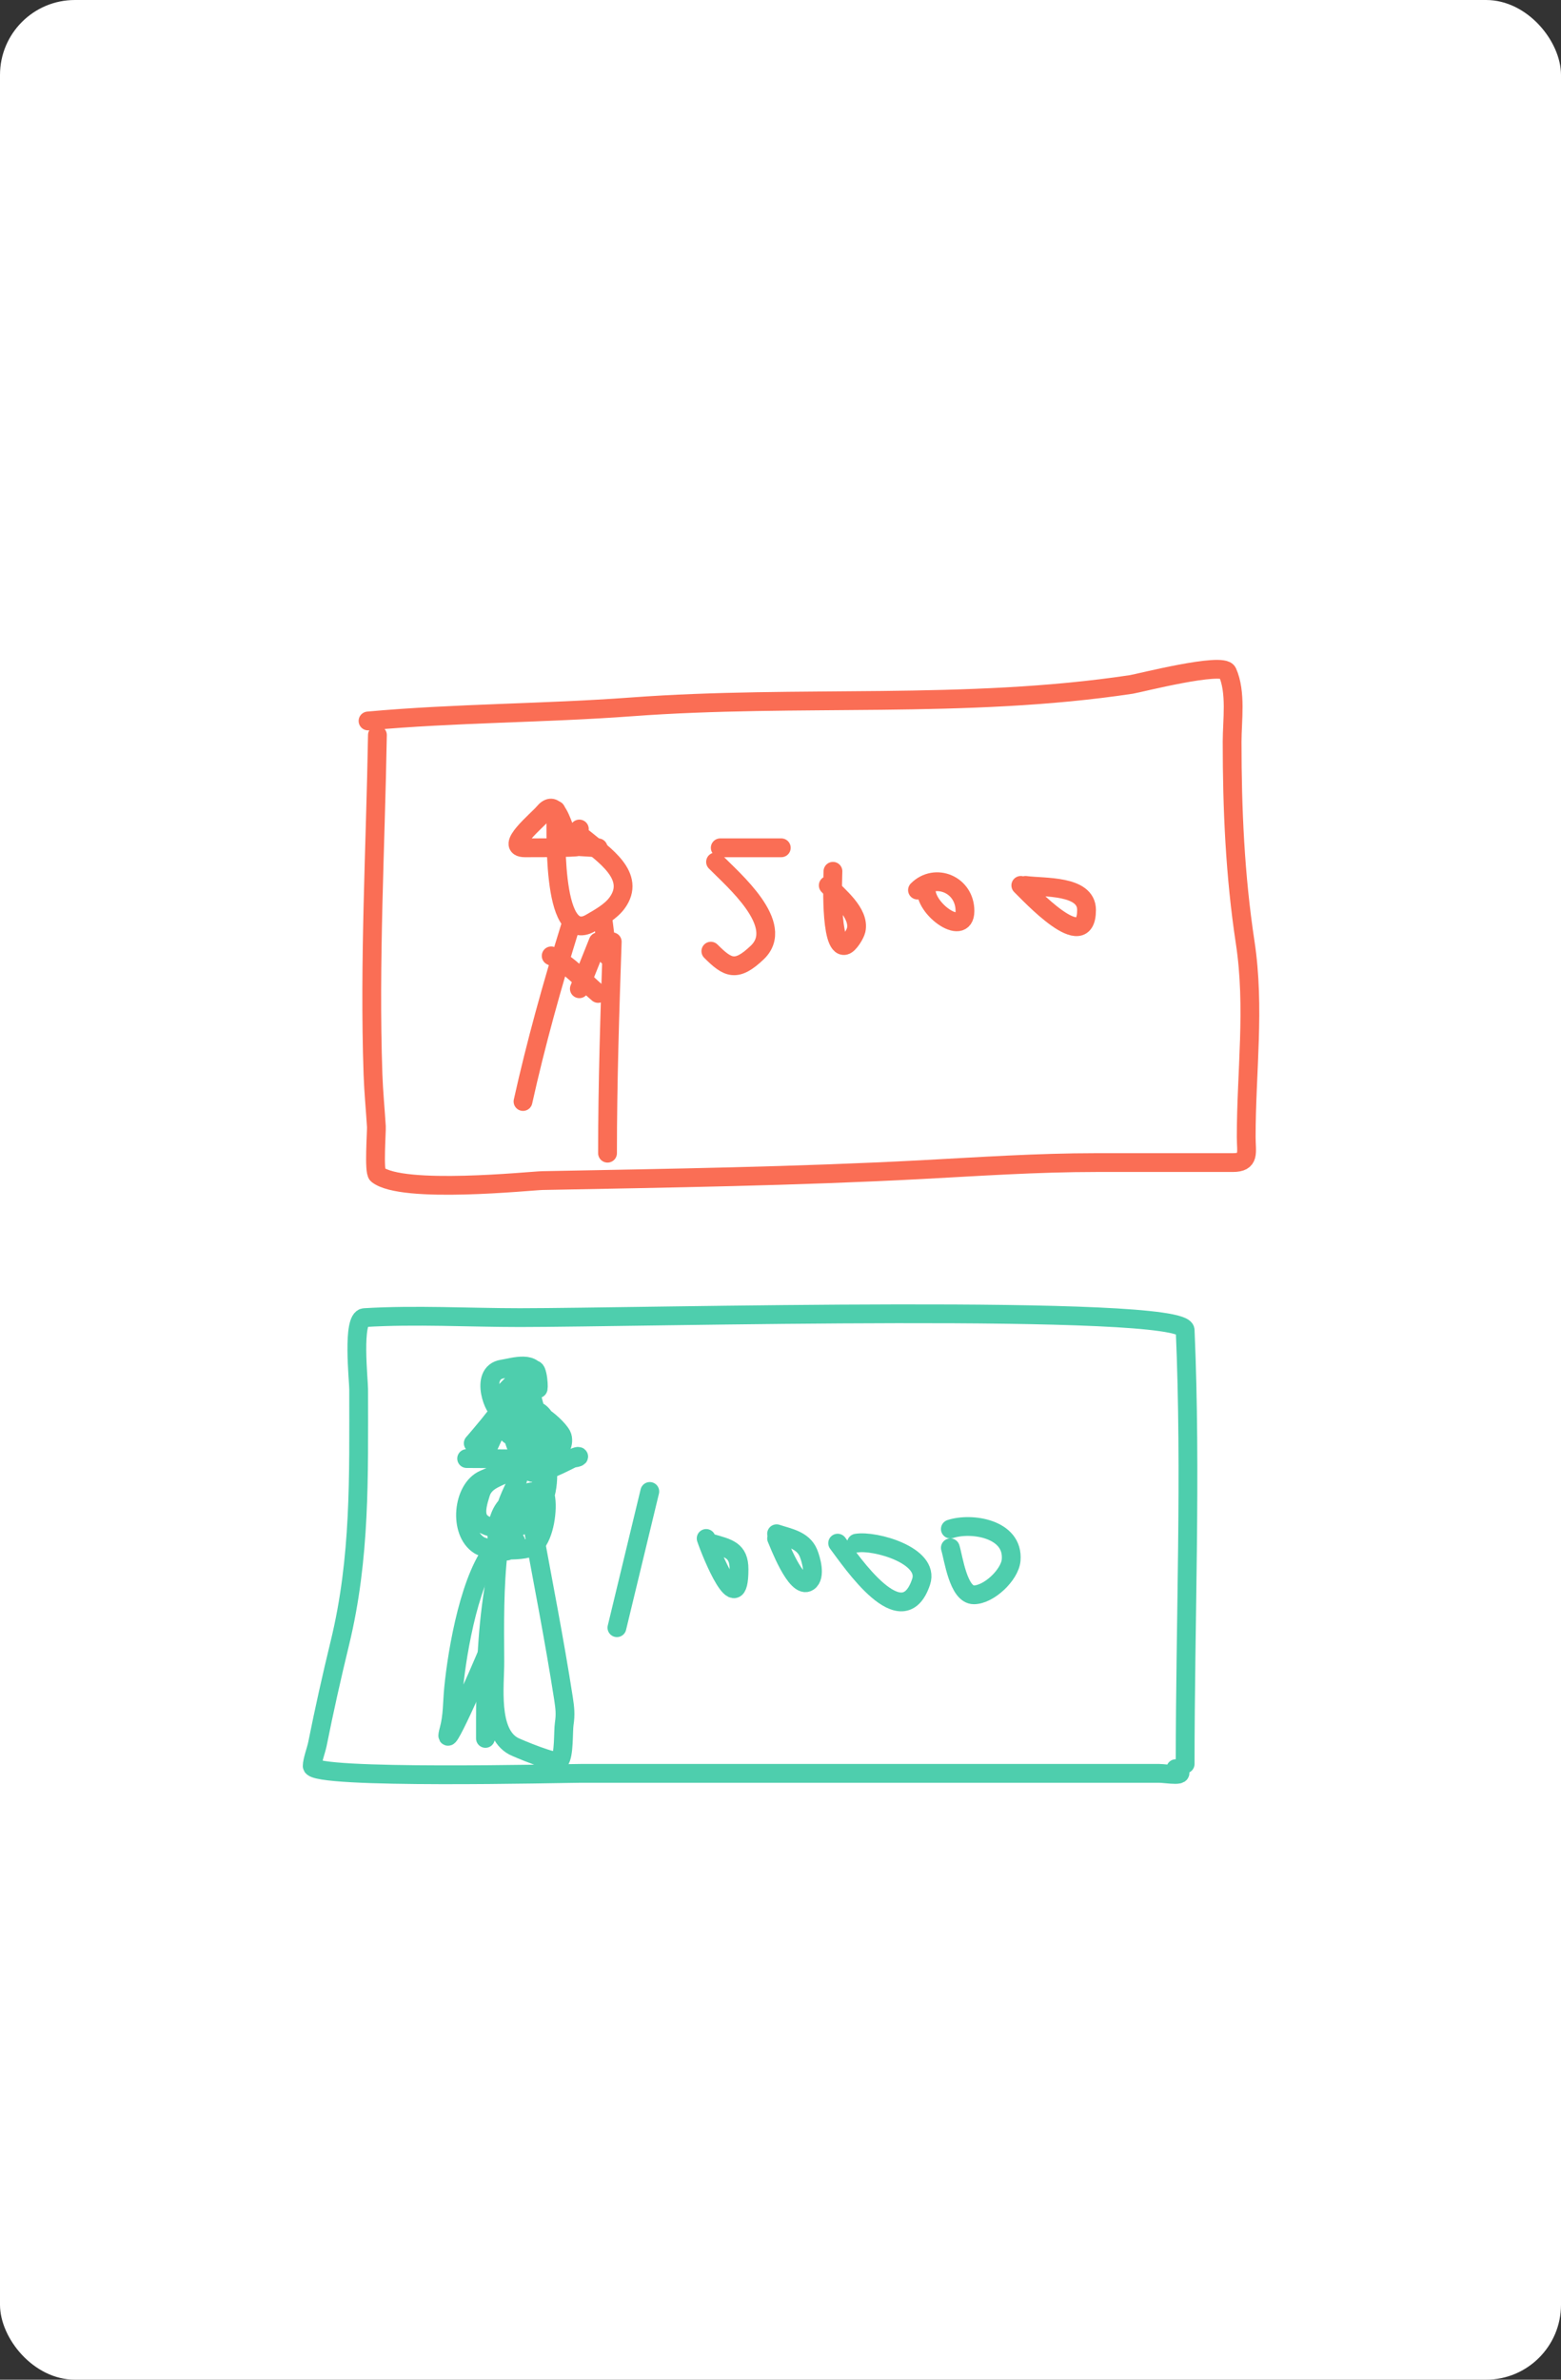 <svg width="105" height="160" viewBox="0 0 105 160" fill="none" xmlns="http://www.w3.org/2000/svg">
<rect x="0" y="0" width="105" height="160" fill="#333333" stroke="none"/>
<rect width="105" height="160" rx="5.039" fill="white"/>
<path d="M25.387 49.421C25.258 57.001 24.827 64.65 25.089 72.235C25.129 73.408 25.245 74.574 25.317 75.745C25.337 76.072 25.134 78.771 25.387 78.974C27.053 80.306 35.69 79.393 36.478 79.377C44.972 79.215 53.492 79.09 61.977 78.641C65.909 78.432 69.774 78.167 73.717 78.167C76.782 78.167 79.848 78.167 82.913 78.167C84.091 78.167 83.826 77.503 83.826 76.447C83.826 72.034 84.425 67.767 83.755 63.355C83.073 58.861 82.878 54.412 82.878 49.877C82.878 48.435 83.168 46.555 82.562 45.192C82.249 44.487 76.576 45.946 76.104 46.017C64.917 47.701 53.704 46.693 42.48 47.526C36.574 47.964 30.641 47.938 24.755 48.474" stroke="#FA6E55" stroke-width="1.264" stroke-linecap="round"/>
<path d="M37.391 54.476C37.439 55.268 36.999 63.64 39.725 62.057C40.33 61.706 41.072 61.298 41.498 60.723C42.851 58.896 40.572 57.442 39.286 56.371" stroke="#FA6E55" stroke-width="1.264" stroke-linecap="round"/>
<path d="M38.339 62.373C37.134 66.255 36.046 70.163 35.18 74.06" stroke="#FA6E55" stroke-width="1.264" stroke-linecap="round"/>
<path d="M41.181 63.32C41.02 68.064 40.865 72.803 40.865 77.535" stroke="#FA6E55" stroke-width="1.264" stroke-linecap="round"/>
<path d="M48.131 57.95C49.299 59.143 52.889 62.178 50.939 64.04C49.527 65.387 48.957 65.094 47.815 63.952" stroke="#FA6E55" stroke-width="1.264" stroke-linecap="round"/>
<path d="M48.447 57.002H52.553" stroke="#FA6E55" stroke-width="1.264" stroke-linecap="round"/>
<path d="M56.028 58.582C56.031 58.727 55.782 63.821 56.835 63.566C57.115 63.498 57.528 62.809 57.59 62.531C57.848 61.37 56.327 60.206 55.712 59.53" stroke="#FA6E55" stroke-width="1.264" stroke-linecap="round"/>
<path d="M62.346 59.529C61.883 60.918 64.908 63.145 64.908 61.249C64.908 59.471 62.91 58.65 61.714 59.845" stroke="#FA6E55" stroke-width="1.264" stroke-linecap="round"/>
<path d="M68.664 59.53C69.262 60.106 73.086 64.265 73.086 61.179C73.086 59.49 70.213 59.694 68.98 59.53" stroke="#FA6E55" stroke-width="1.264" stroke-linecap="round"/>
<path d="M40.55 61.741L40.866 64.268" stroke="#FA6E55" stroke-width="1.264" stroke-linecap="round"/>
<path d="M40.234 57.003C33.86 56.639 43.578 57.003 35.32 57.003C33.847 57.003 36.187 55.114 36.566 54.651C37.928 52.986 38.038 58.536 38.97 55.739" stroke="#FA6E55" stroke-width="1.264" stroke-linecap="round"/>
<path d="M37.075 64.268C38.271 64.831 39.24 65.959 40.233 66.795" stroke="#FA6E55" stroke-width="1.264" stroke-linecap="round"/>
<path d="M38.97 66.479L40.234 63.32" stroke="#FA6E55" stroke-width="1.264" stroke-linecap="round"/>
<path d="M79.719 118.6C79.719 108.93 80.14 99.113 79.719 89.433C79.64 87.623 43.06 88.591 34.969 88.591C31.508 88.591 27.968 88.382 24.51 88.591C23.675 88.642 24.124 92.82 24.124 93.4C24.124 99.294 24.255 104.74 22.86 110.475C22.315 112.716 21.803 115.004 21.351 117.266C21.274 117.652 21 118.376 21 118.74C21 119.652 38.005 119.232 39.111 119.232C49.318 119.232 59.526 119.232 69.734 119.232C72.477 119.232 75.221 119.232 77.964 119.232C78.445 119.232 80.014 119.534 79.087 118.916" stroke="#4ECEAD" stroke-width="1.264" stroke-linecap="round"/>
<path d="M31.389 98.067C33.722 98.067 36.076 98.141 38.409 98.05C39.056 98.024 39.022 97.832 38.707 97.962C38.25 98.15 36.09 99.404 35.636 98.91C34.931 98.14 34.232 96.133 34.232 95.066C34.232 94.186 34.29 95.059 34.25 95.54C34.063 97.775 37.673 96.878 34.373 98.874C33.617 99.332 32.63 99.466 32.337 100.384C31.932 101.648 31.832 102.479 33.285 102.735C36.677 103.334 37.56 99.317 36.303 96.804C36.016 96.231 35.737 94.557 34.548 95.681C33.761 96.424 34.202 96.414 34.864 96.804C35.842 97.379 36.466 99.531 36.689 100.594C36.872 101.47 36.63 103.216 35.969 103.876C35.451 104.395 32.825 104.271 32.232 103.894C30.828 103 31.114 100.102 32.547 99.471C34.373 98.668 35.54 98.12 34.548 100.103C34.416 100.368 33.574 102.157 33.986 102.419C34.62 102.823 35.967 101.018 35.987 100.489C36.011 99.869 34.404 100.969 34.267 101.068C33.591 101.556 33.3 102.778 33.46 103.578C33.62 104.376 34.168 104.603 34.653 103.771C34.954 103.255 33.562 103.748 33.425 103.894C31.645 105.792 30.765 110.919 30.512 113.51C30.415 114.504 30.456 115.366 30.196 116.318C29.647 118.332 32.181 112.636 32.969 110.703" stroke="#4ECEAD" stroke-width="1.264" stroke-linecap="round"/>
<path d="M35.812 102.49C36.524 106.38 37.292 110.269 37.9 114.177C38.003 114.841 38.048 115.267 37.953 115.897C37.874 116.417 37.959 117.995 37.637 118.389C37.427 118.646 34.759 117.519 34.548 117.406C32.851 116.501 33.294 113.297 33.285 111.721C33.27 109.199 33.235 106.682 33.53 104.174C33.706 102.676 33.251 106.615 33.214 106.842C32.72 109.93 32.653 112.951 32.653 116.073C32.653 117.952 32.653 116.058 32.653 115.441" stroke="#4ECEAD" stroke-width="1.264" stroke-linecap="round"/>
<path d="M32.653 97.752C32.907 97.045 33.941 95.142 33.355 95.611C31.965 96.723 31.012 98.062 32.846 95.839C33.501 95.045 35.428 92.314 35.829 94.119C35.946 94.645 36.331 95.843 36.602 96.33C37.207 97.421 37.036 95.456 36.268 94.944C35.85 94.665 34.026 94.219 33.601 94.751C33.341 95.076 32.16 92.3 33.794 92.048C34.548 91.932 36.056 91.406 36.128 92.698C36.211 94.204 36.293 92.766 36.057 92.206C35.766 91.515 33.811 93.751 33.425 94.137C33.202 94.359 33.918 93.628 34.232 93.645C34.876 93.681 35.035 94.956 35.18 95.4C35.558 96.557 35.7 97.609 36.373 95.927C36.743 95.003 37.171 96.789 37.321 97.19C37.595 97.922 38.033 96.971 37.777 96.488C37.563 96.084 36.819 95.412 36.444 95.225" stroke="#4ECEAD" stroke-width="1.264" stroke-linecap="round"/>
<path d="M43.708 100.279L41.497 109.439" stroke="#4ECEAD" stroke-width="1.264" stroke-linecap="round"/>
<path d="M47.499 103.438C47.849 104.486 49.711 109.029 49.711 105.508C49.711 104.219 48.99 104.089 47.815 103.753" stroke="#4ECEAD" stroke-width="1.264" stroke-linecap="round"/>
<path d="M52.237 103.437C52.344 103.657 53.55 106.913 54.378 106.351C54.895 106 54.549 104.833 54.378 104.42C54.012 103.535 53.047 103.391 52.237 103.122" stroke="#4ECEAD" stroke-width="1.264" stroke-linecap="round"/>
<path d="M56.344 103.754C57.267 104.974 60.705 110.114 61.959 106.351C62.548 104.585 58.859 103.545 57.607 103.754" stroke="#4ECEAD" stroke-width="1.264" stroke-linecap="round"/>
<path d="M63.925 104.069C64.134 104.736 64.454 107.228 65.505 107.228C66.516 107.228 67.929 105.885 68.014 104.894C68.197 102.764 65.319 102.341 63.925 102.805" stroke="#4ECEAD" stroke-width="1.264" stroke-linecap="round"/>
</svg>
